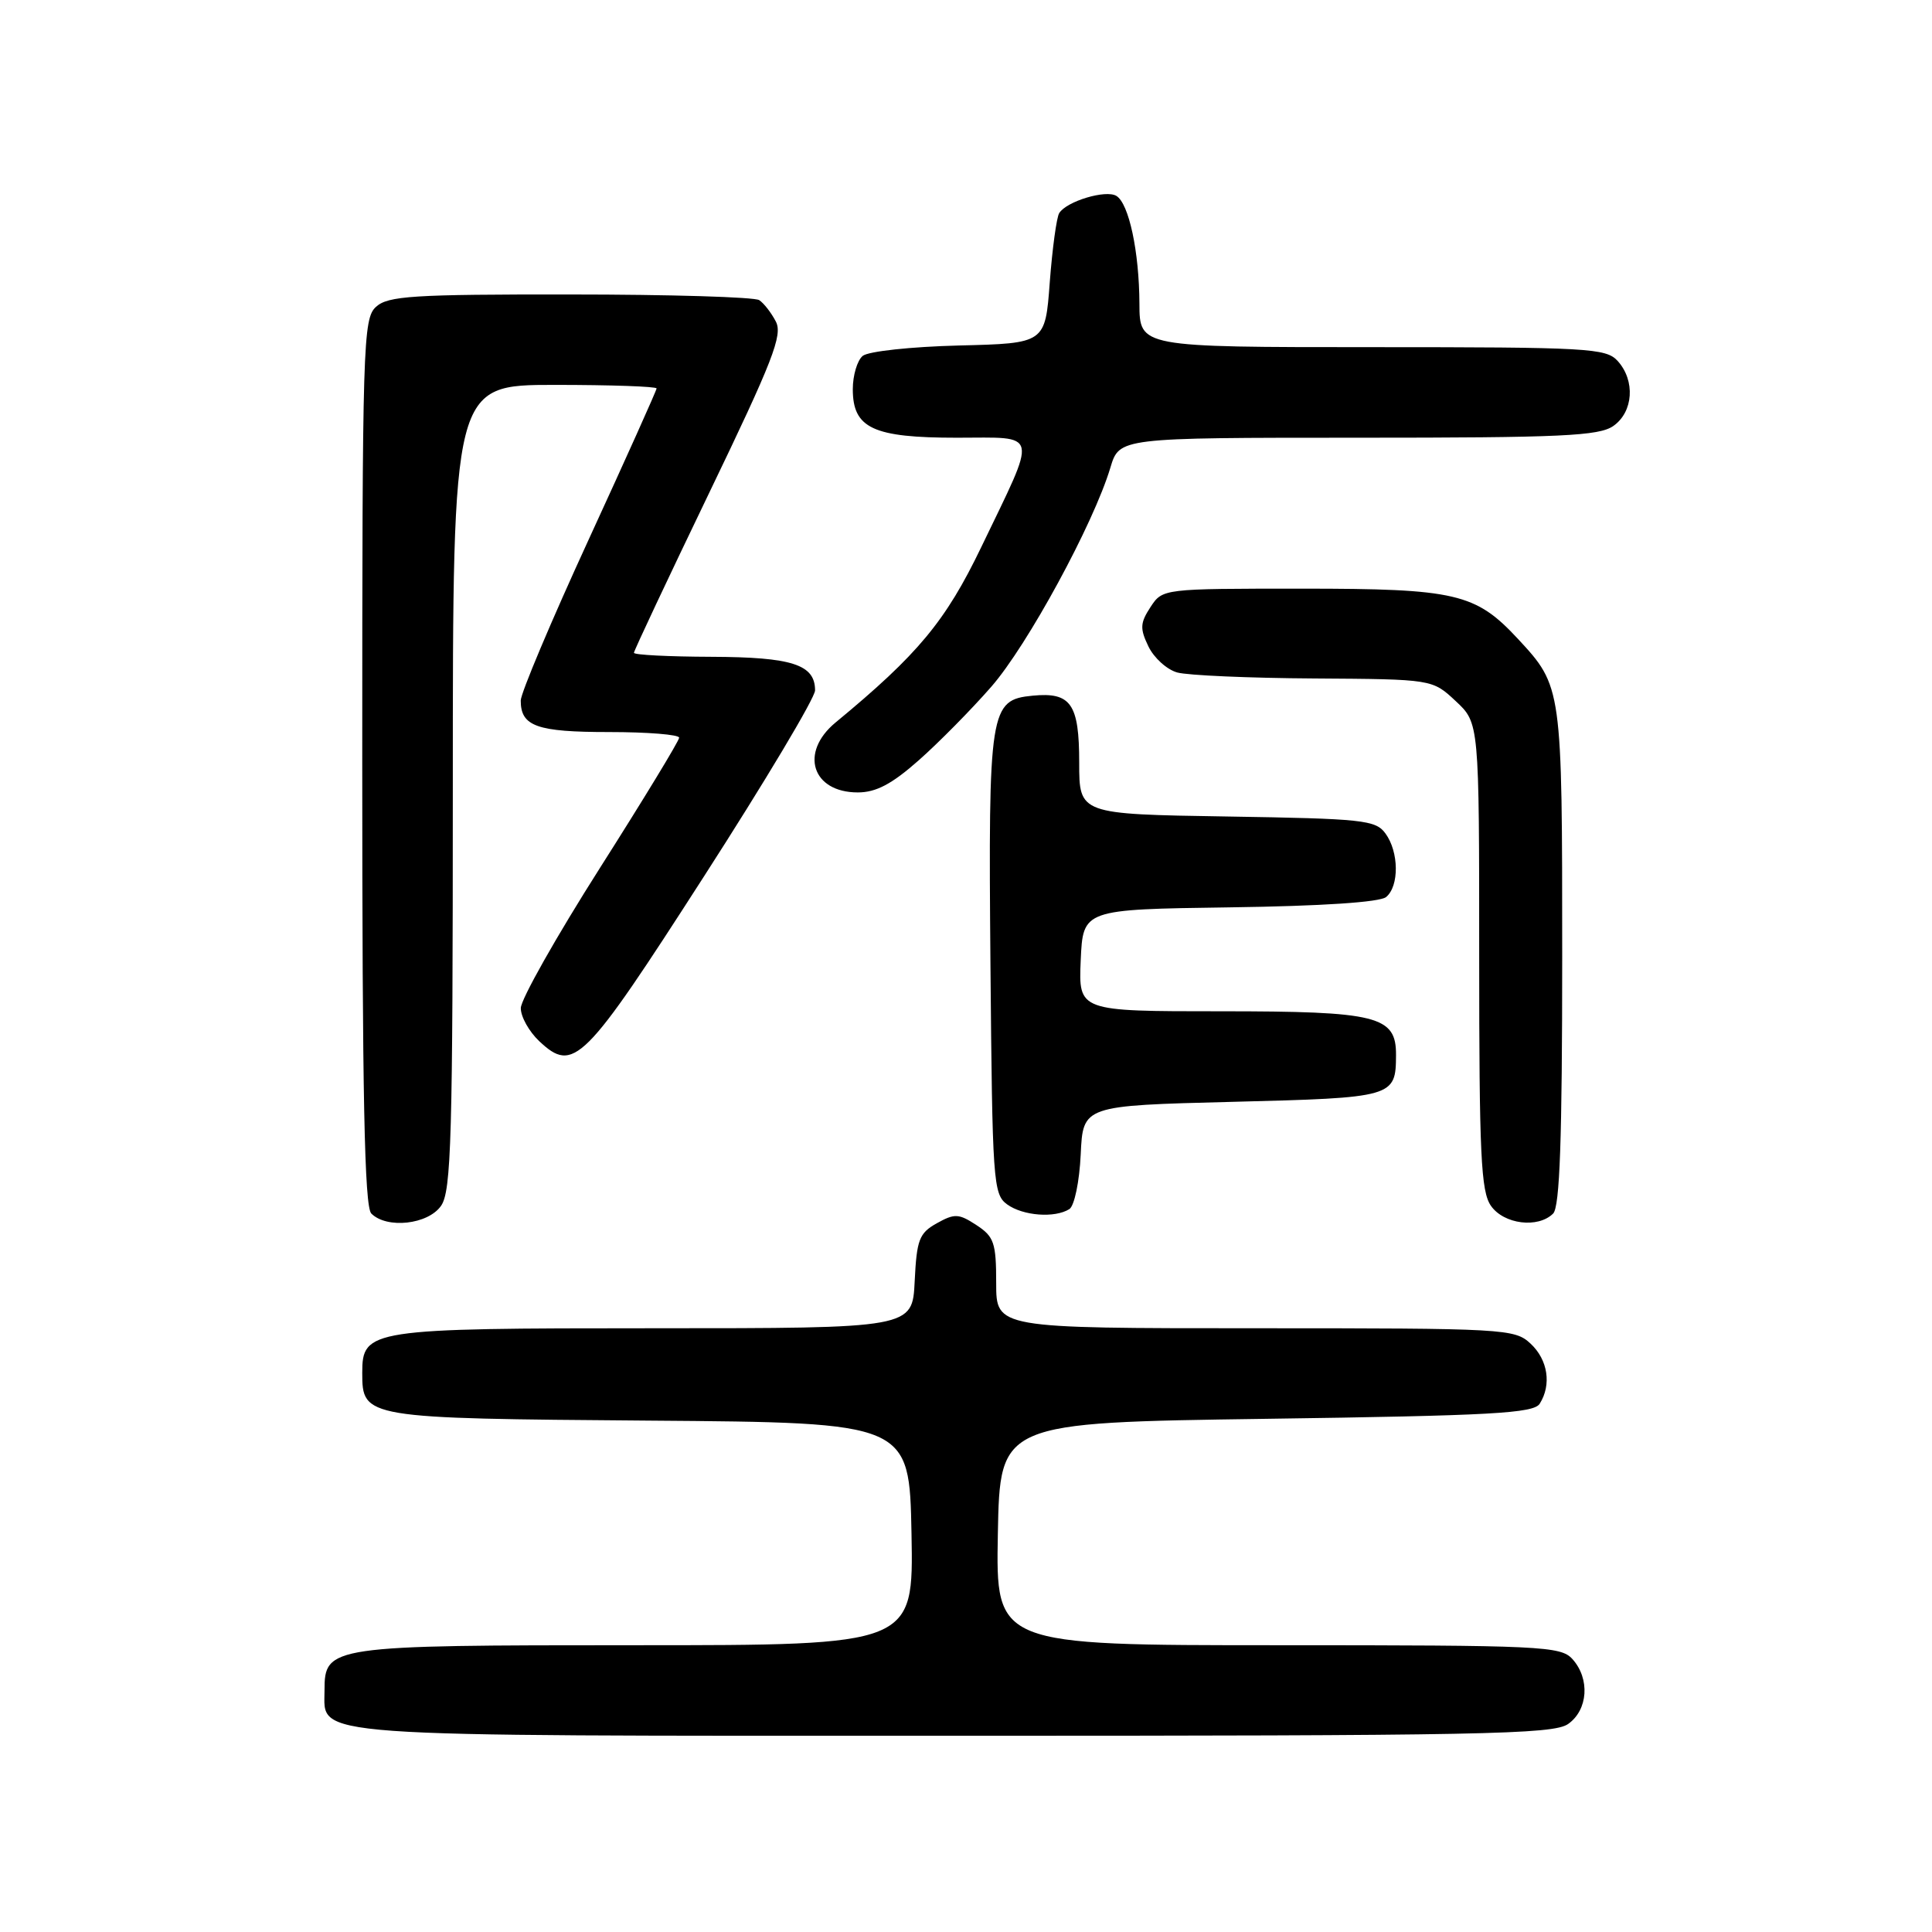 <?xml version="1.0" encoding="UTF-8" standalone="no"?>
<!DOCTYPE svg PUBLIC "-//W3C//DTD SVG 1.1//EN" "http://www.w3.org/Graphics/SVG/1.1/DTD/svg11.dtd" >
<svg xmlns="http://www.w3.org/2000/svg" xmlns:xlink="http://www.w3.org/1999/xlink" version="1.1" viewBox="0 0 256 256">
 <g >
 <path fill="currentColor"
d=" M 207.78 228.44 C 210.43 226.58 210.71 222.44 208.35 219.83 C 206.80 218.12 204.25 218.00 169.32 218.00 C 131.95 218.00 131.95 218.00 132.22 203.25 C 132.50 188.50 132.50 188.50 167.79 188.00 C 197.69 187.58 203.22 187.27 204.02 186.00 C 205.61 183.48 205.11 180.18 202.81 178.04 C 200.70 176.07 199.46 176.00 166.31 176.00 C 132.00 176.00 132.00 176.00 132.00 170.02 C 132.00 164.68 131.72 163.86 129.38 162.33 C 127.04 160.80 126.50 160.77 124.13 162.09 C 121.79 163.40 121.47 164.26 121.20 169.78 C 120.90 176.00 120.90 176.00 86.67 176.00 C 48.97 176.00 48.00 176.15 48.00 181.90 C 48.00 187.91 48.24 187.95 86.06 188.24 C 120.50 188.50 120.50 188.50 120.78 203.25 C 121.05 218.00 121.05 218.00 84.25 218.00 C 43.61 218.00 43.00 218.09 43.00 224.00 C 43.00 230.26 39.40 230.00 126.50 230.00 C 196.43 230.00 205.81 229.82 207.78 228.44 Z  M 58.44 159.78 C 59.80 157.83 60.00 150.88 60.00 104.28 C 60.00 51.00 60.00 51.00 73.50 51.00 C 80.92 51.00 87.00 51.21 87.00 51.47 C 87.00 51.72 82.95 60.74 78.00 71.50 C 73.05 82.26 69.00 91.86 69.00 92.83 C 69.00 96.24 71.13 97.00 80.70 97.00 C 85.82 97.00 90.00 97.34 89.99 97.75 C 89.99 98.16 85.27 105.92 79.50 115.00 C 73.73 124.08 69.01 132.43 69.01 133.58 C 69.00 134.72 70.10 136.68 71.44 137.95 C 76.02 142.25 77.34 140.93 93.26 116.16 C 101.37 103.56 108.00 92.46 108.00 91.48 C 108.00 88.05 104.96 87.07 94.25 87.03 C 88.61 87.01 84.00 86.78 84.00 86.50 C 84.00 86.23 88.48 76.71 93.95 65.35 C 102.42 47.78 103.74 44.38 102.80 42.60 C 102.20 41.44 101.21 40.17 100.60 39.77 C 100.00 39.36 88.74 39.02 75.58 39.02 C 54.71 39.00 51.42 39.21 49.83 40.65 C 48.10 42.22 48.00 45.41 48.00 100.95 C 48.00 145.23 48.29 159.89 49.20 160.80 C 51.26 162.86 56.71 162.26 58.44 159.78 Z  M 205.80 160.80 C 206.68 159.92 207.00 150.97 207.00 126.75 C 207.00 91.03 206.99 90.97 201.14 84.66 C 195.52 78.61 192.91 78.00 172.56 78.00 C 154.05 78.00 154.05 78.00 152.44 80.45 C 151.07 82.55 151.03 83.29 152.17 85.65 C 152.90 87.17 154.62 88.73 156.00 89.11 C 157.38 89.49 165.54 89.85 174.14 89.90 C 189.79 90.00 189.79 90.00 192.89 92.90 C 196.00 95.80 196.00 95.80 196.00 126.68 C 196.00 153.01 196.23 157.88 197.56 159.78 C 199.27 162.23 203.81 162.79 205.80 160.80 Z  M 141.70 160.21 C 142.36 159.78 143.03 156.59 143.20 152.97 C 143.50 146.50 143.50 146.50 163.29 146.00 C 184.70 145.46 184.95 145.39 184.98 139.81 C 185.01 134.61 182.56 134.00 161.73 134.00 C 142.91 134.00 142.91 134.00 143.20 127.25 C 143.50 120.50 143.50 120.50 162.92 120.23 C 175.19 120.06 182.84 119.55 183.67 118.86 C 185.42 117.41 185.37 112.88 183.58 110.44 C 182.28 108.65 180.61 108.48 162.58 108.19 C 143.00 107.88 143.00 107.88 143.00 101.06 C 143.00 93.26 141.91 91.69 136.84 92.18 C 131.15 92.73 130.95 93.95 131.24 127.83 C 131.49 156.54 131.60 158.24 133.44 159.58 C 135.54 161.11 139.77 161.43 141.70 160.21 Z  M 121.73 100.75 C 124.38 98.41 128.70 94.03 131.34 91.01 C 136.15 85.51 144.89 69.42 147.13 61.97 C 148.32 58.00 148.32 58.00 179.94 58.00 C 206.94 58.00 211.88 57.77 213.78 56.44 C 216.43 54.58 216.71 50.44 214.35 47.83 C 212.81 46.13 210.46 46.00 181.85 46.00 C 151.00 46.00 151.00 46.00 150.98 40.25 C 150.95 33.33 149.59 26.98 147.93 25.96 C 146.54 25.10 141.32 26.67 140.35 28.24 C 140.00 28.81 139.44 32.93 139.10 37.39 C 138.50 45.50 138.50 45.50 127.06 45.78 C 120.73 45.94 115.04 46.55 114.31 47.16 C 113.59 47.76 113.00 49.74 113.00 51.57 C 113.00 56.75 115.69 58.00 126.79 58.00 C 137.81 58.00 137.55 56.85 130.02 72.50 C 125.30 82.31 121.65 86.71 110.71 95.74 C 105.91 99.71 107.60 105.00 113.66 105.00 C 116.08 105.00 118.17 103.90 121.73 100.75 Z "/>
</g>
</svg>